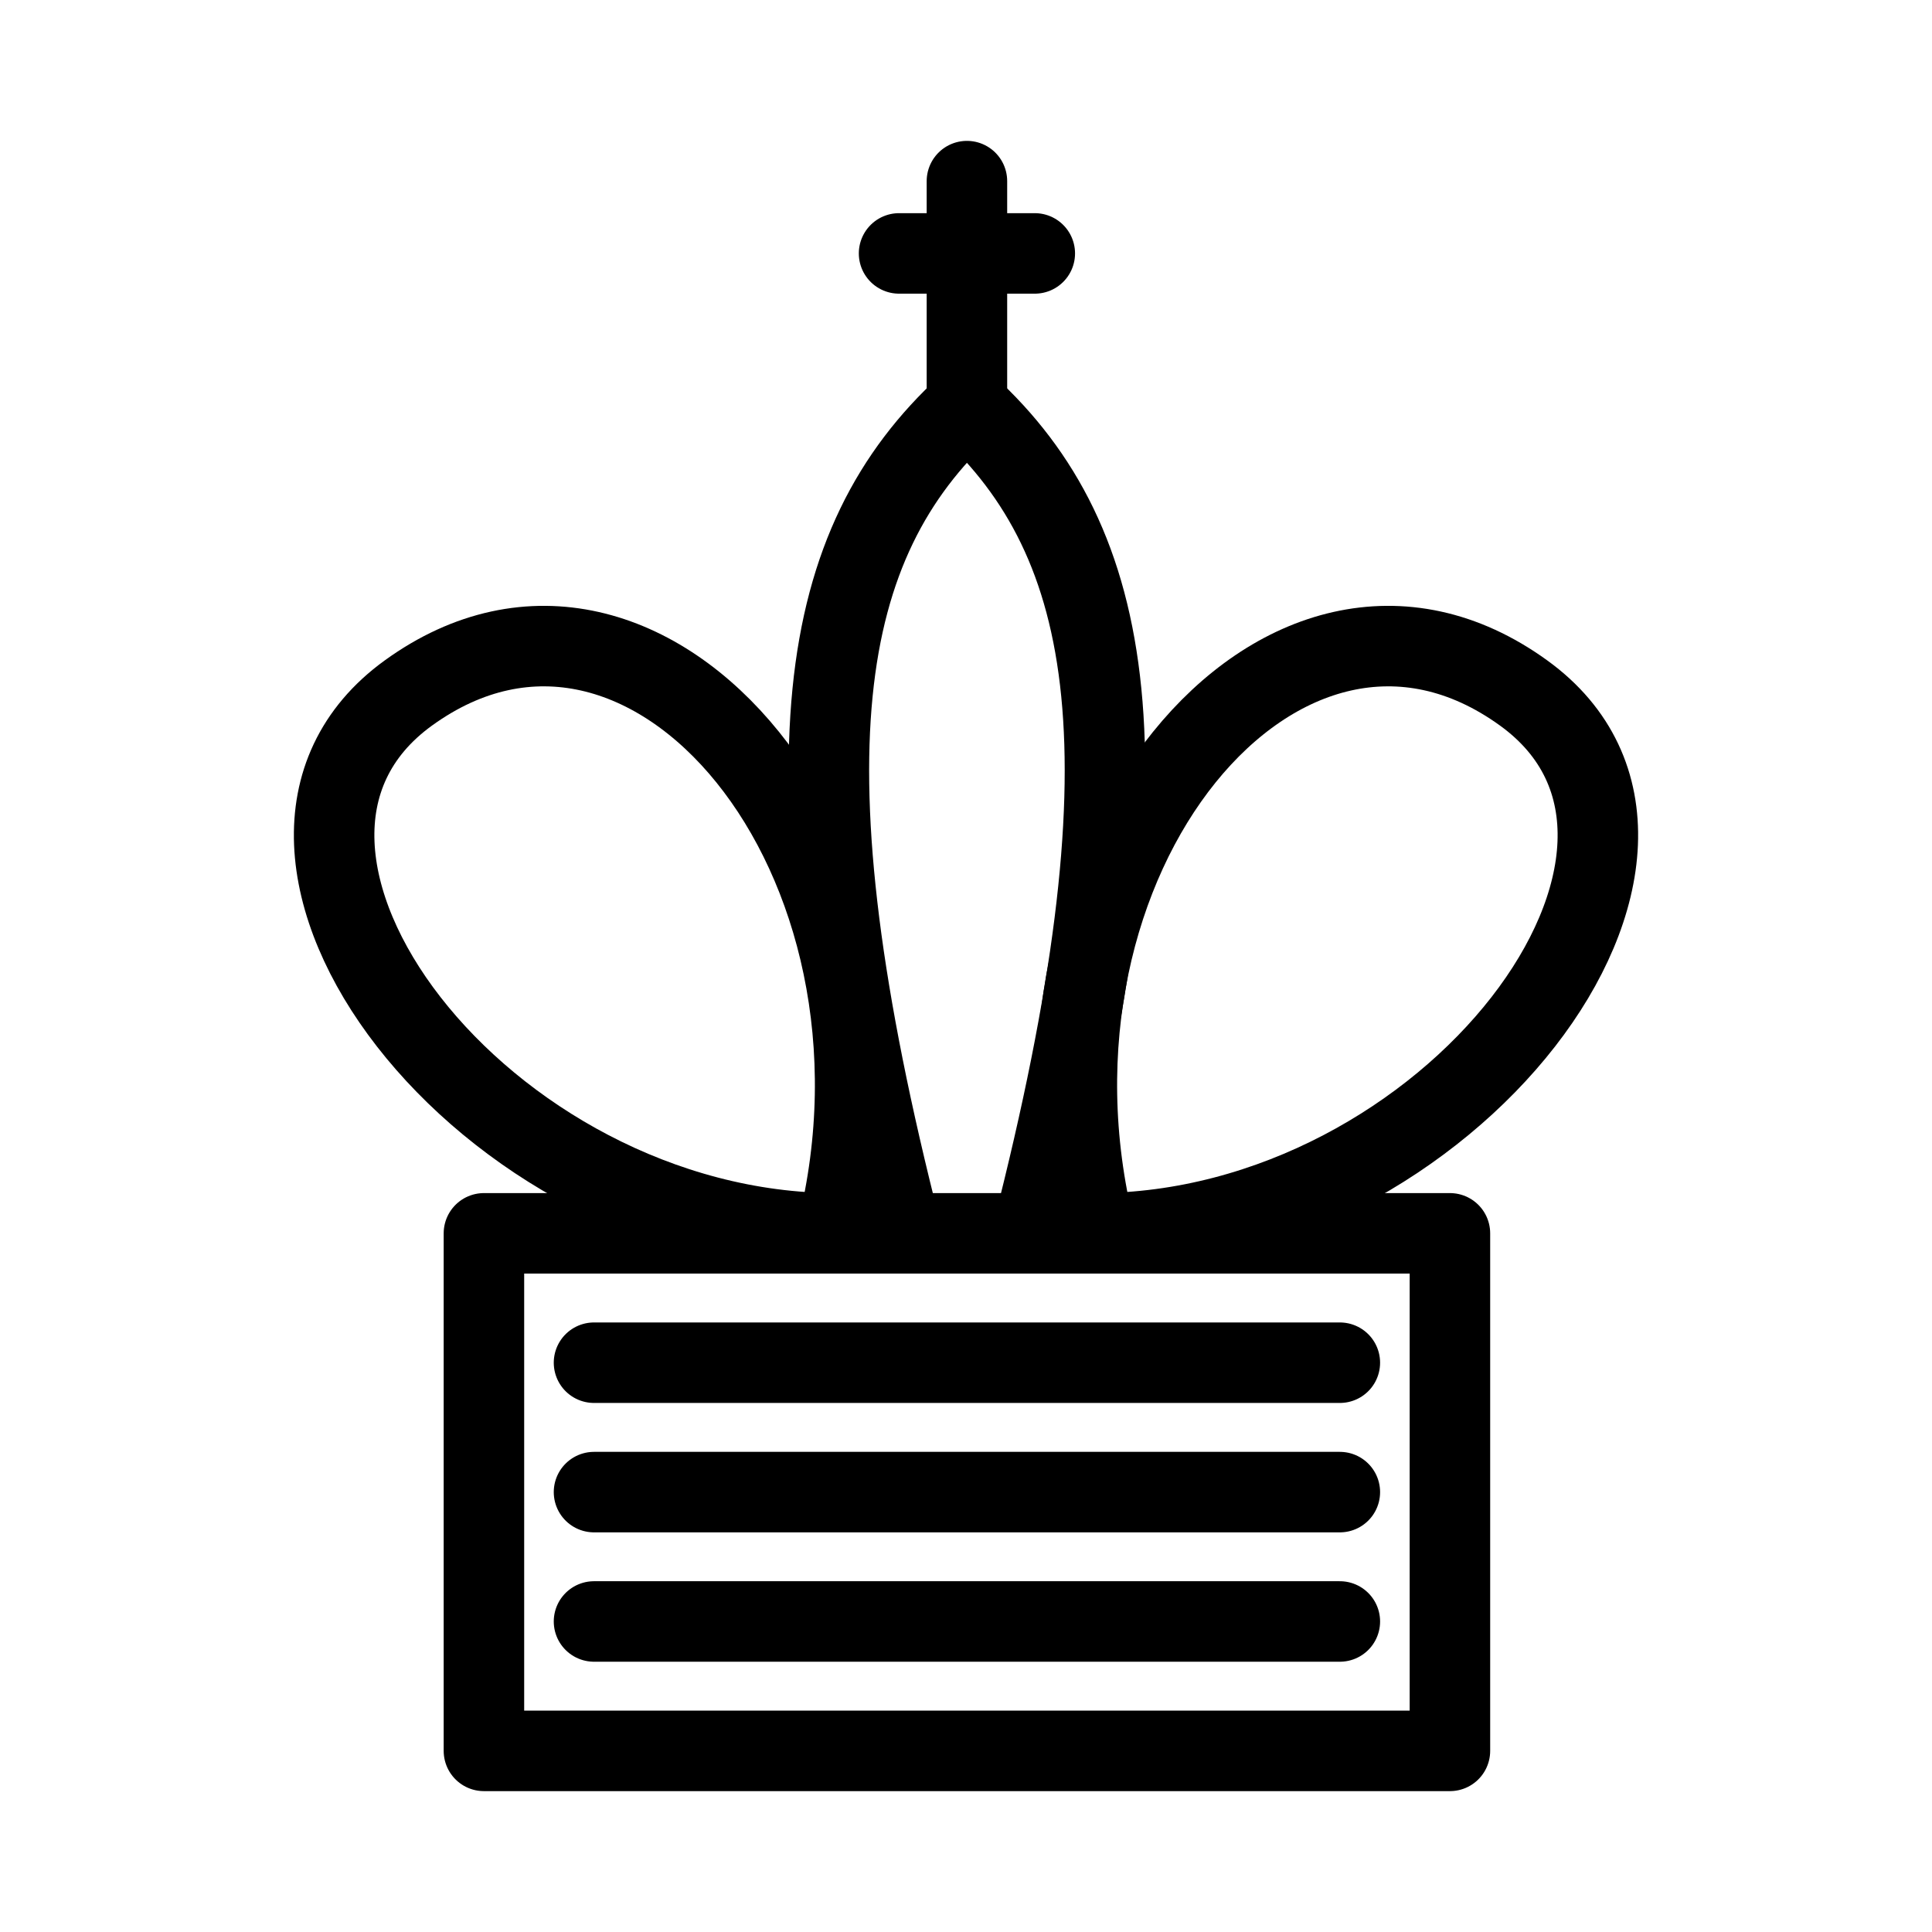 <svg xmlns="http://www.w3.org/2000/svg" viewBox="0 0 48 48"><defs><style>.a{stroke-width:2px;stroke-width:2px;fill:none;stroke:#000;stroke-linecap:round;stroke-linejoin:round;}</style></defs><rect class="a" x="12.023" y="30.642" width="24" height="12.858"/><path class="a" d="M24.023,10.078c-3.707,3.404-4.653,8.745-1.627,20.564"/><path class="a" d="M27.211,30.642c-2.322-9.32,4.67-17.747,10.643-13.425C43.228,21.104,36.003,30.642,27.211,30.642Z"/><path class="a" d="M20.789,30.642c2.322-9.32-4.67-17.747-10.643-13.425C4.772,21.104,11.997,30.642,20.789,30.642Z"/><path class="a" d="M24.023,10.078c3.707,3.404,4.653,8.745,1.627,20.564"/><line class="a" x1="24.023" y1="10.078" x2="24.023" y2="4.5"/><line class="a" x1="22.337" y1="6.296" x2="25.709" y2="6.296"/><line class="a" x1="14.758" y1="37.071" x2="33.288" y2="37.071"/><line class="a" x1="14.758" y1="40.285" x2="33.288" y2="40.285"/><line class="a" x1="14.758" y1="33.856" x2="33.288" y2="33.856"/></svg>